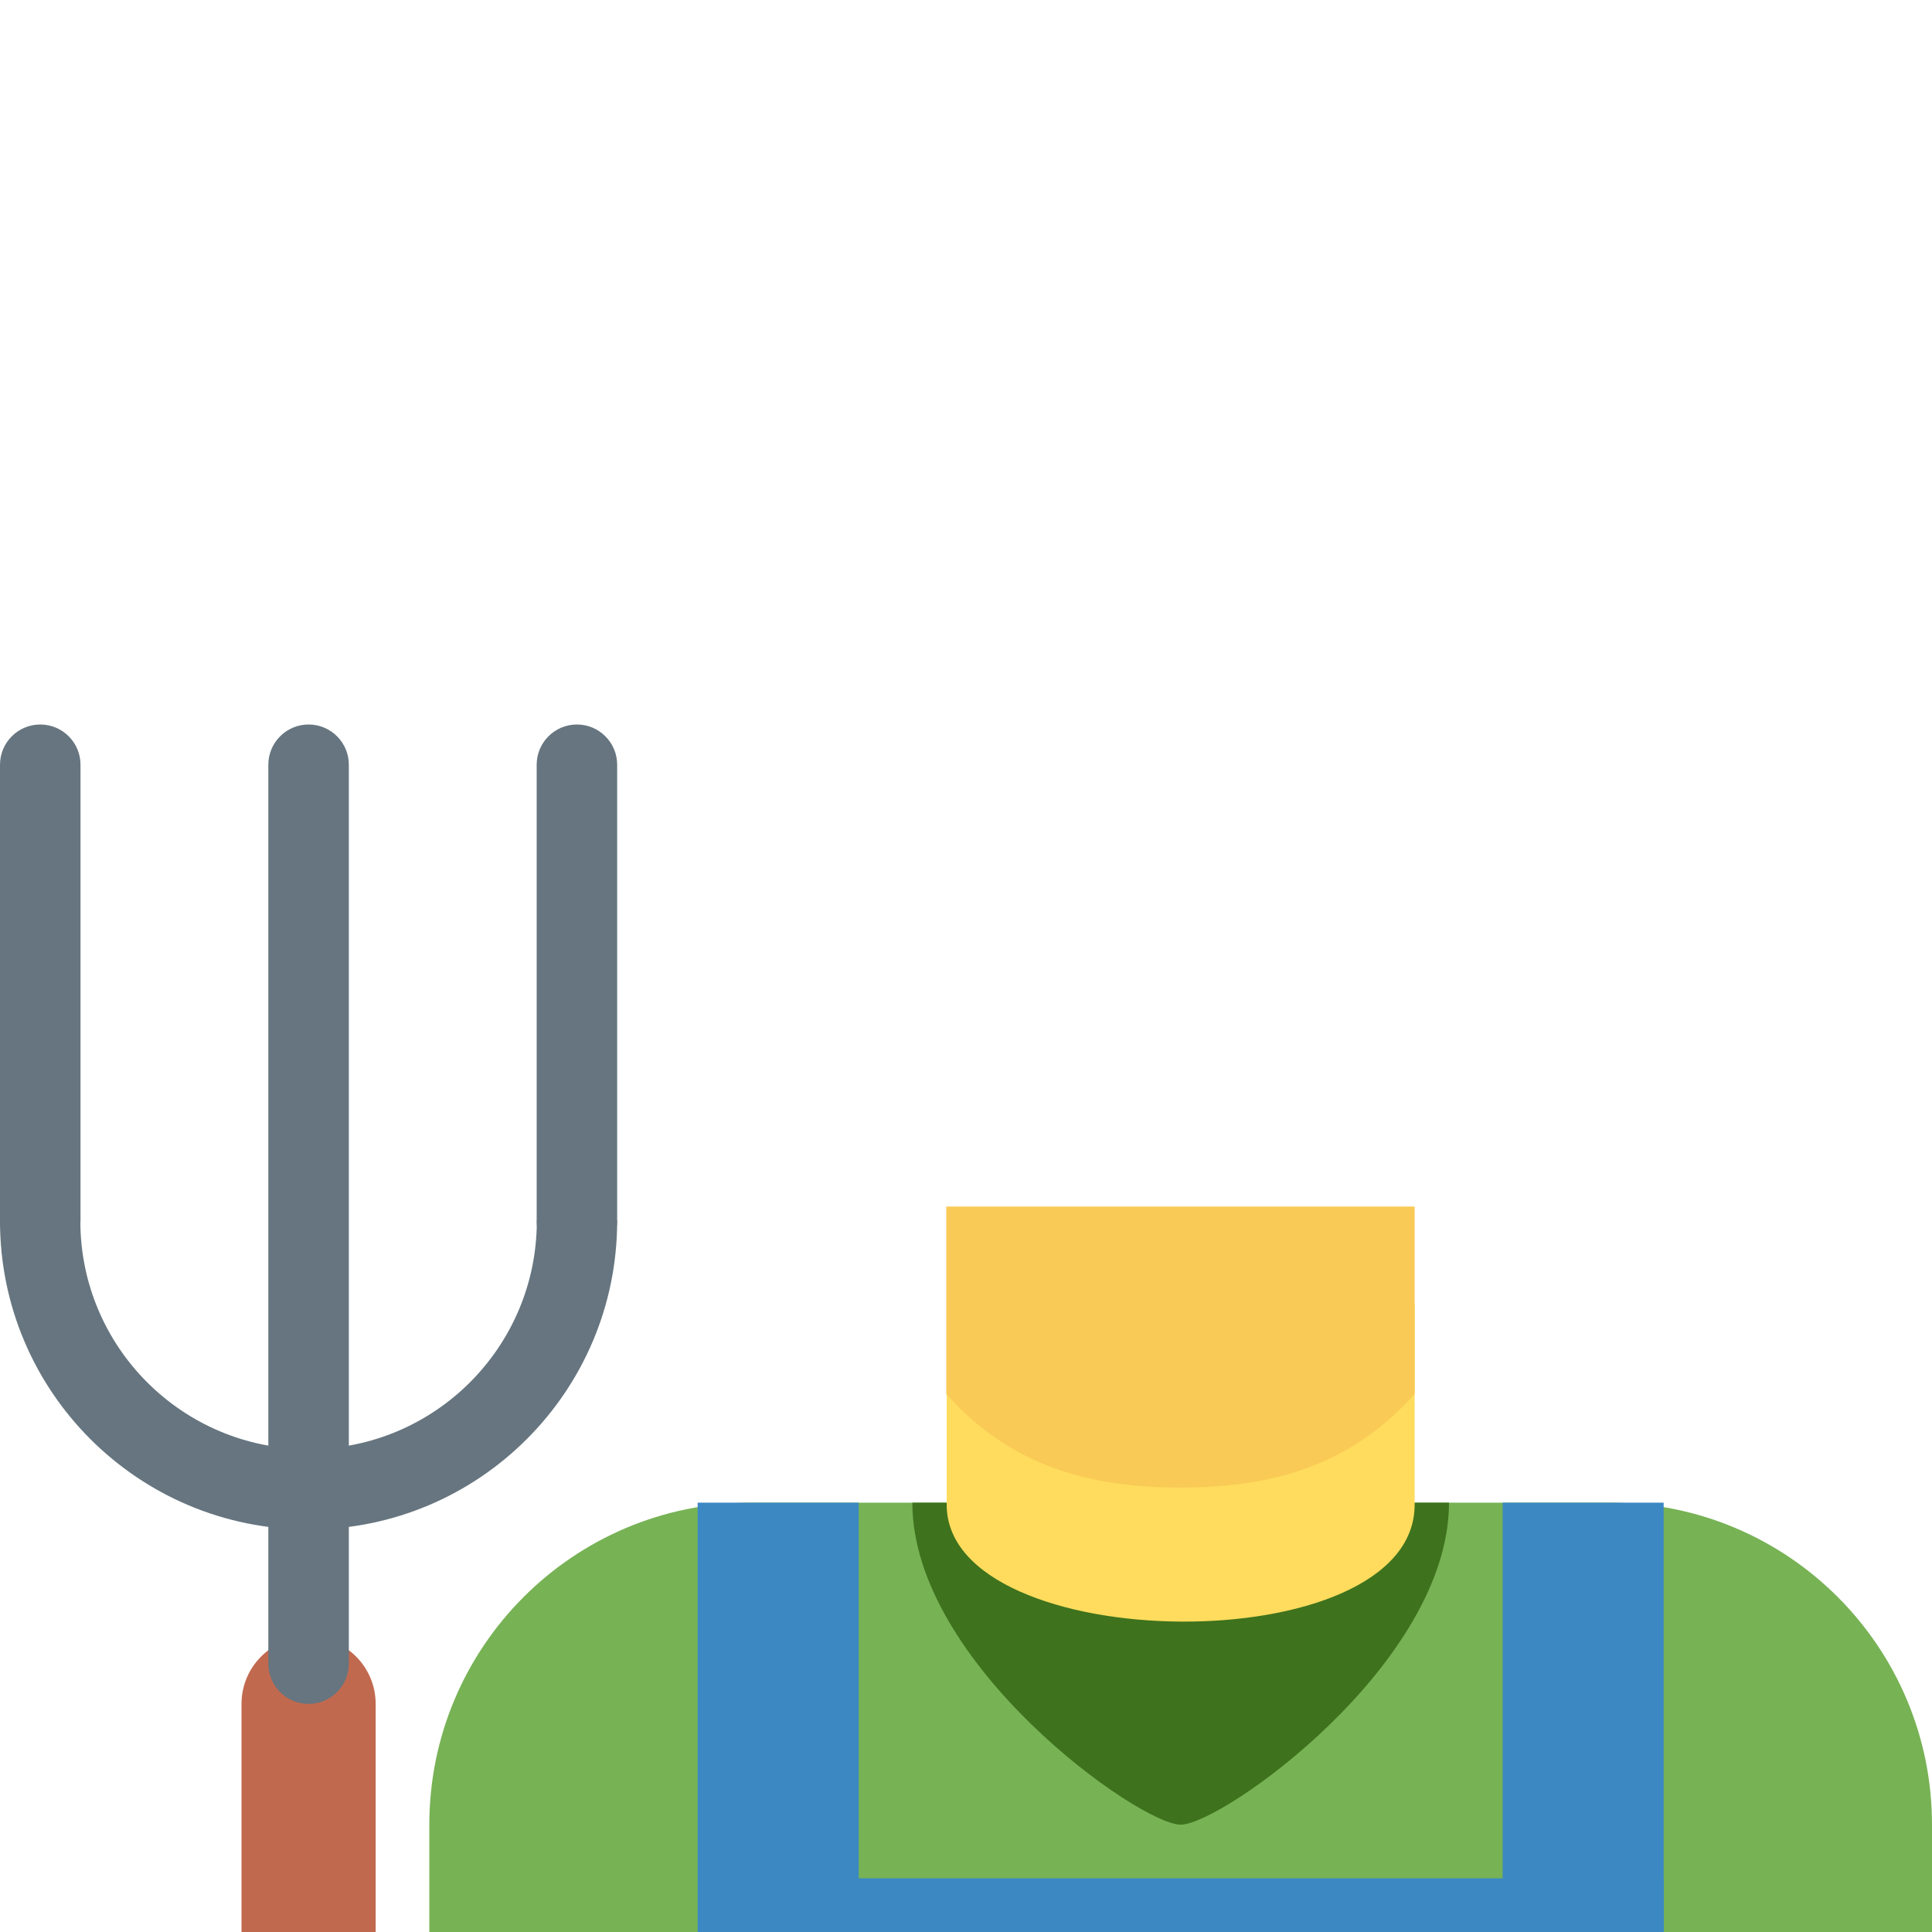 <svg width="200" height="200" viewBox="0 0 200 200" fill="none" xmlns="http://www.w3.org/2000/svg">
<path d="M200 200V188.889C200 170.478 185.078 155.556 166.667 155.556H77.778C59.372 155.556 44.444 170.478 44.444 188.889V200H200Z" fill="#77B255"/>
<path d="M122.222 188.889C126.483 188.889 150 172.222 150 155.556H94.445C94.445 172.222 117.961 188.889 122.222 188.889Z" fill="#3E721D"/>
<path d="M98 155.767C98 171.578 146.444 172.222 146.444 155.767V134.939H98V155.767Z" fill="#FFDC5D"/>
<path d="M97.956 144.294C104.711 151.928 113.089 153.994 122.2 153.994C131.306 153.994 139.683 151.928 146.444 144.294V124.9H97.956V144.294Z" fill="#F9CA55"/>
<path d="M72.222 155.556H88.889V200H72.222V155.556ZM155.555 155.556H172.222V200H155.555V155.556Z" fill="#3B88C3"/>
<path d="M72.917 194.444H172.222V200H72.917V194.444Z" fill="#3B88C3"/>
<path d="M38.889 176.389C38.889 172.556 35.778 169.444 31.944 169.444C28.111 169.444 25 172.556 25 176.389V200H38.889V176.389Z" fill="#C1694F"/>
<path d="M55.572 126.389C55.572 139.444 44.994 150.017 31.944 150.017C18.894 150.017 8.317 139.444 8.317 126.389C8.317 125.911 0 125.922 0 126.389C0 144.033 14.306 158.333 31.944 158.333C49.583 158.333 63.889 144.033 63.889 126.389C63.889 125.922 55.572 125.911 55.572 126.389Z" fill="#66757F"/>
<path d="M8.333 126.389C8.333 128.689 6.467 130.556 4.167 130.556C1.867 130.556 0 128.689 0 126.389V79.167C0 76.867 1.867 75 4.167 75C6.467 75 8.333 76.867 8.333 79.167V126.389ZM63.889 126.389C63.889 128.689 62.022 130.556 59.722 130.556C57.422 130.556 55.556 128.689 55.556 126.389V79.167C55.556 76.867 57.422 75 59.722 75C62.022 75 63.889 76.867 63.889 79.167V126.389ZM36.111 172.222C36.111 174.522 34.244 176.389 31.944 176.389C29.644 176.389 27.778 174.522 27.778 172.222V79.167C27.778 76.867 29.644 75 31.944 75C34.244 75 36.111 76.867 36.111 79.167V172.222Z" fill="#66757F"/>
</svg>
